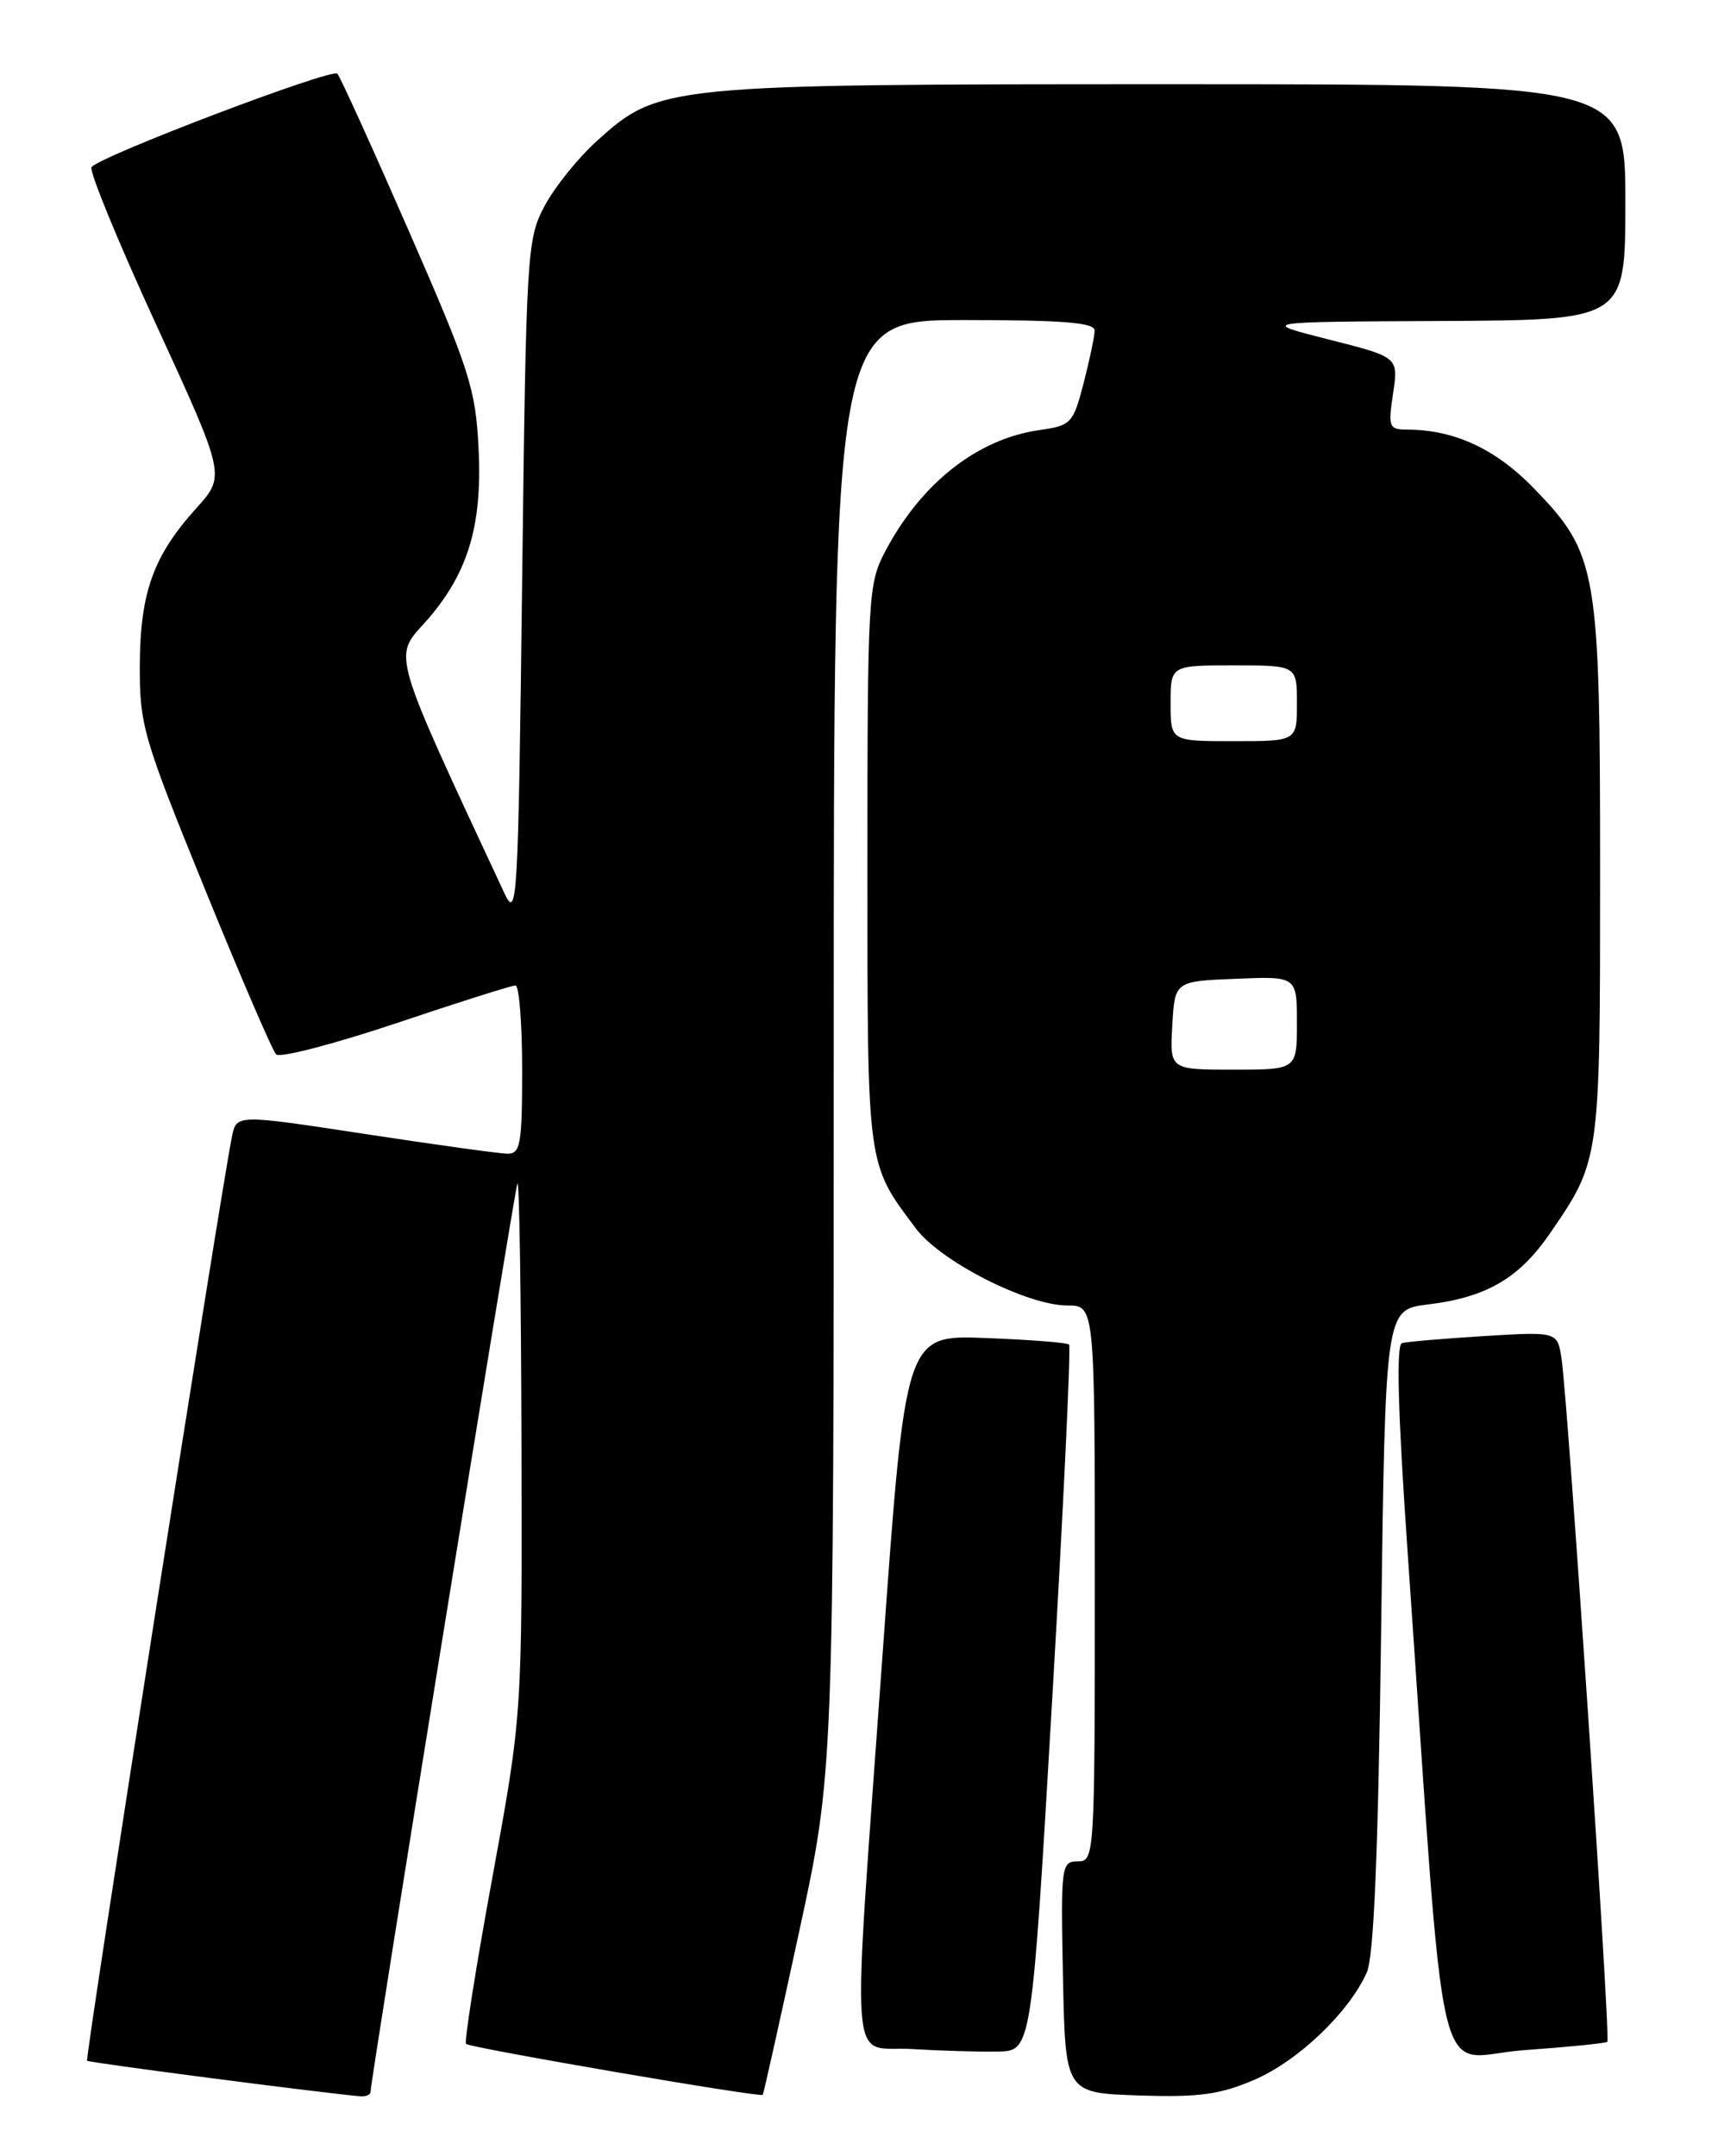 <?xml version="1.0" encoding="UTF-8" standalone="no"?>
<!DOCTYPE svg PUBLIC "-//W3C//DTD SVG 1.1//EN" "http://www.w3.org/Graphics/SVG/1.1/DTD/svg11.dtd" >
<svg xmlns="http://www.w3.org/2000/svg" xmlns:xlink="http://www.w3.org/1999/xlink" version="1.1" viewBox="0 0 204 256">
 <g >
 <path fill="currentColor"
d=" M 44.00 248.36 C 44.00 246.98 61.07 141.44 61.44 140.50 C 61.66 139.95 61.88 153.93 61.92 171.56 C 62.00 203.63 62.00 203.63 58.46 222.94 C 56.51 233.56 55.11 242.44 55.34 242.67 C 55.81 243.14 90.30 249.06 90.57 248.72 C 90.67 248.60 92.60 239.93 94.87 229.46 C 99.00 210.41 99.00 210.41 99.00 124.21 C 99.00 38.00 99.00 38.00 114.50 38.00 C 126.24 38.00 130.00 38.30 129.98 39.25 C 129.97 39.94 129.38 42.75 128.67 45.50 C 127.43 50.27 127.19 50.53 123.44 51.06 C 116.05 52.11 109.38 57.36 105.10 65.49 C 103.09 69.30 103.00 70.87 103.00 102.78 C 103.00 138.86 102.89 138.03 108.75 145.85 C 111.69 149.78 121.97 155.00 126.75 155.00 C 130.00 155.00 130.00 155.00 130.00 188.00 C 130.00 220.49 129.97 221.00 127.97 221.00 C 126.02 221.00 125.95 221.51 126.22 234.75 C 126.50 248.50 126.50 248.50 135.22 248.79 C 142.38 249.03 144.85 248.69 148.97 246.92 C 154.14 244.69 160.18 238.93 162.29 234.20 C 163.14 232.32 163.65 220.00 164.00 193.50 C 164.50 155.50 164.50 155.50 169.54 154.88 C 176.48 154.04 180.37 151.78 184.01 146.49 C 190.01 137.76 190.00 137.85 190.00 103.71 C 190.00 67.51 189.70 65.78 182.10 57.94 C 177.60 53.30 172.67 51.02 167.14 51.01 C 164.92 51.00 164.81 50.73 165.42 46.70 C 166.06 42.40 166.06 42.40 157.78 40.31 C 149.50 38.21 149.50 38.21 171.25 38.11 C 193.00 38.00 193.00 38.00 193.00 24.00 C 193.00 10.00 193.00 10.00 139.18 10.00 C 78.94 10.00 78.25 10.07 70.87 16.74 C 68.66 18.73 65.88 22.19 64.68 24.43 C 62.57 28.37 62.48 29.81 62.00 69.00 C 61.53 107.44 61.42 109.32 59.87 106.00 C 46.51 77.37 46.71 78.06 50.34 74.04 C 55.49 68.35 57.29 62.59 56.83 53.32 C 56.48 46.15 55.79 44.00 48.58 27.50 C 44.25 17.60 40.42 9.16 40.06 8.75 C 39.45 8.06 12.23 18.39 10.87 19.83 C 10.53 20.20 13.97 28.60 18.52 38.49 C 26.79 56.49 26.79 56.49 23.30 60.35 C 18.21 65.99 16.64 70.35 16.60 79.00 C 16.57 86.08 17.00 87.56 24.28 105.44 C 28.52 115.86 32.35 124.75 32.79 125.19 C 33.23 125.63 39.63 123.97 47.01 121.50 C 54.38 119.02 60.77 117.00 61.21 117.00 C 61.64 117.00 62.00 121.50 62.00 127.00 C 62.00 135.87 61.80 137.00 60.25 136.98 C 59.29 136.96 51.66 135.91 43.30 134.63 C 28.09 132.31 28.09 132.31 27.55 134.91 C 26.31 140.87 10.07 244.40 10.34 244.67 C 10.57 244.90 37.63 248.42 42.75 248.89 C 43.44 248.95 44.00 248.71 44.00 248.36 Z  M 124.94 201.77 C 126.28 178.82 127.18 159.86 126.94 159.63 C 126.70 159.41 122.23 159.06 117.01 158.86 C 107.52 158.50 107.52 158.50 104.83 196.00 C 101.11 247.97 100.73 242.83 108.25 243.28 C 111.69 243.49 116.30 243.62 118.50 243.58 C 122.50 243.50 122.50 243.50 124.94 201.77 Z  M 190.86 242.42 C 191.27 242.07 186.18 166.32 185.42 161.30 C 184.93 158.10 184.93 158.10 176.21 158.63 C 171.42 158.93 167.04 159.30 166.47 159.47 C 165.78 159.67 165.99 167.58 167.10 183.63 C 171.82 251.52 170.12 244.18 180.90 243.42 C 186.18 243.04 190.66 242.60 190.86 242.42 Z  M 139.20 121.75 C 139.50 116.50 139.50 116.50 146.75 116.21 C 154.00 115.91 154.00 115.91 154.00 121.46 C 154.00 127.00 154.00 127.00 146.45 127.00 C 138.90 127.00 138.90 127.00 139.20 121.75 Z  M 139.00 83.50 C 139.00 79.00 139.00 79.00 146.50 79.00 C 154.00 79.00 154.00 79.00 154.00 83.50 C 154.00 88.00 154.00 88.00 146.50 88.00 C 139.00 88.00 139.00 88.00 139.00 83.50 Z "/>
</g>
</svg>
